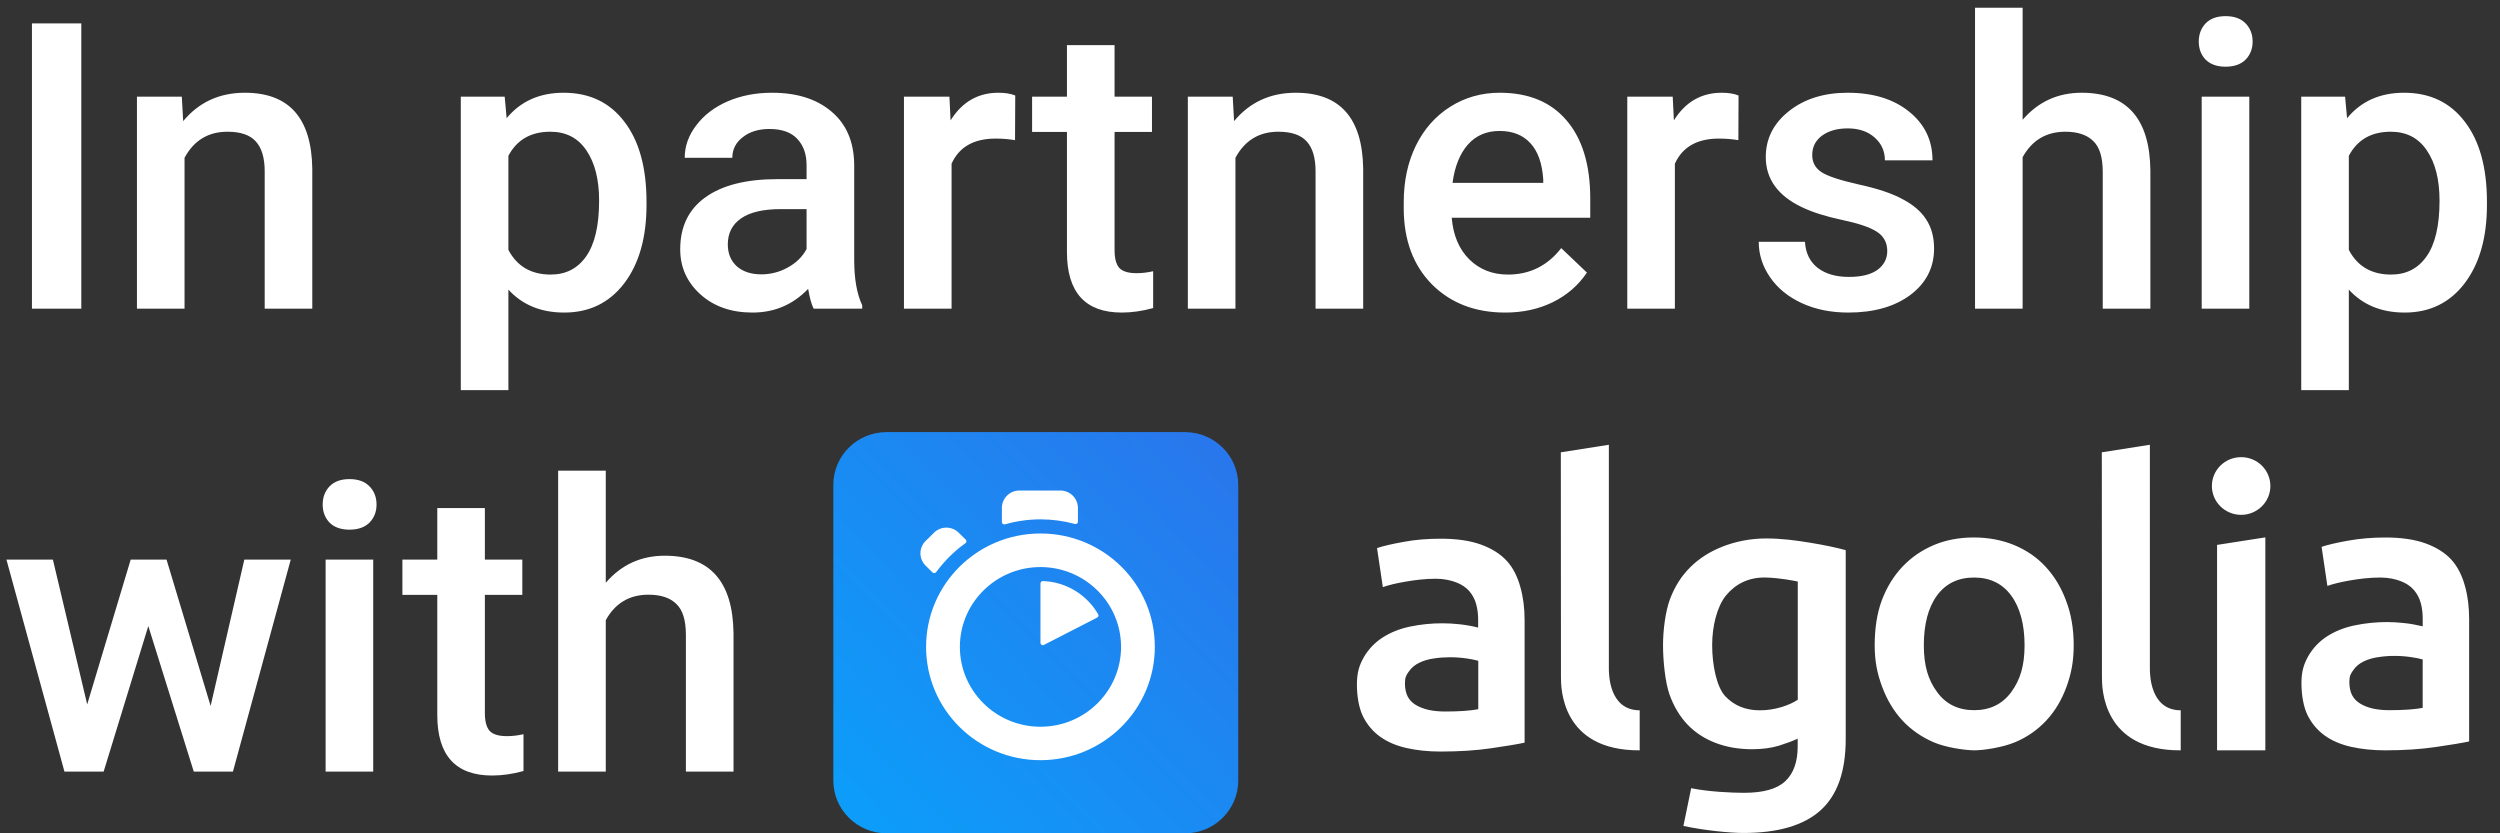 <svg width="81" height="27" viewBox="0 0 81 27" fill="none" xmlns="http://www.w3.org/2000/svg">
<rect x="0" y="0" width="81" height="27" fill="#333333" stroke="none"/>
<path d="M1.727 -4.52941e-10H11.391C12.343 -4.52941e-10 13.119 0.765 13.119 1.711V11.289C13.119 12.231 12.347 13 11.391 13H1.727C0.776 13 -4.57392e-10 12.235 -4.57392e-10 11.289V1.707C-4.57392e-10 0.765 0.772 -4.52941e-10 1.727 -4.52941e-10Z" transform="translate(27 14)" fill="url(#paint0_linear)"/>
<path d="M3.889 2.875C1.843 2.875 0.183 4.519 0.183 6.549C0.183 8.58 1.843 10.22 3.889 10.22C5.934 10.22 7.594 8.576 7.594 6.546C7.594 4.515 5.938 2.875 3.889 2.875V2.875ZM3.889 9.136C2.448 9.136 1.278 7.977 1.278 6.549C1.278 5.122 2.448 3.963 3.889 3.963C5.33 3.963 6.5 5.122 6.5 6.549C6.5 7.977 5.334 9.136 3.889 9.136ZM3.889 4.491V6.419C3.889 6.475 3.948 6.514 4 6.486L5.728 5.599C5.767 5.579 5.779 5.532 5.759 5.493C5.401 4.87 4.736 4.444 3.968 4.416C3.928 4.416 3.889 4.448 3.889 4.491L3.889 4.491ZM1.469 3.076L1.242 2.851C1.189 2.799 1.126 2.757 1.058 2.728C0.989 2.7 0.915 2.685 0.84 2.685C0.765 2.685 0.691 2.7 0.622 2.728C0.553 2.757 0.491 2.799 0.438 2.851L0.167 3.119C0.114 3.171 0.072 3.233 0.043 3.302C0.015 3.37 1.11976e-07 3.443 1.11976e-07 3.517C1.11976e-07 3.591 0.015 3.665 0.043 3.733C0.072 3.801 0.114 3.863 0.167 3.916L0.39 4.136C0.426 4.172 0.478 4.164 0.509 4.128C0.641 3.95 0.786 3.781 0.943 3.624C1.102 3.466 1.274 3.32 1.457 3.19C1.497 3.167 1.501 3.111 1.469 3.076V3.076ZM5.103 2.492V2.047C5.103 1.973 5.088 1.899 5.059 1.831C5.031 1.763 4.989 1.7 4.936 1.648C4.883 1.596 4.82 1.554 4.751 1.526C4.682 1.497 4.608 1.483 4.533 1.483H3.208C3.133 1.483 3.059 1.497 2.99 1.526C2.921 1.554 2.858 1.596 2.806 1.648C2.753 1.7 2.711 1.763 2.682 1.831C2.654 1.899 2.639 1.973 2.639 2.047V2.504C2.639 2.555 2.687 2.591 2.738 2.579C3.113 2.472 3.502 2.417 3.893 2.417C4.271 2.417 4.645 2.469 5.007 2.567C5.018 2.57 5.03 2.57 5.042 2.568C5.053 2.565 5.064 2.56 5.073 2.553C5.083 2.546 5.09 2.537 5.095 2.526C5.1 2.516 5.103 2.504 5.103 2.492L5.103 2.492ZM29.979 9.534C29.979 10.587 29.708 11.356 29.163 11.845C28.618 12.334 27.786 12.578 26.663 12.578C26.253 12.578 25.402 12.499 24.721 12.35L24.972 11.127C25.541 11.245 26.293 11.277 26.687 11.277C27.312 11.277 27.758 11.151 28.024 10.898C28.291 10.646 28.423 10.271 28.423 9.775V9.522C28.267 9.597 28.064 9.672 27.814 9.751C27.563 9.826 27.272 9.865 26.946 9.865C26.516 9.865 26.126 9.798 25.772 9.664C25.418 9.53 25.111 9.333 24.86 9.073C24.61 8.812 24.411 8.485 24.271 8.095C24.132 7.705 24.06 7.007 24.06 6.494C24.06 6.013 24.136 5.41 24.283 5.008C24.435 4.605 24.649 4.258 24.94 3.971C25.227 3.683 25.577 3.462 25.987 3.3C26.397 3.139 26.878 3.036 27.4 3.036C27.905 3.036 28.371 3.099 28.825 3.174C29.279 3.249 29.665 3.328 29.979 3.415V9.534L29.979 9.534ZM25.652 6.49C25.652 7.137 25.796 7.854 26.082 8.154C26.369 8.454 26.739 8.604 27.193 8.604C27.43 8.604 27.666 8.57 27.893 8.501C28.112 8.434 28.287 8.355 28.426 8.261V4.432C28.315 4.408 27.849 4.314 27.399 4.302C26.834 4.286 26.404 4.515 26.102 4.881C25.803 5.248 25.652 5.891 25.652 6.49ZM37.366 6.49C37.366 7.011 37.29 7.405 37.135 7.835C36.98 8.264 36.761 8.631 36.478 8.935C36.194 9.24 35.846 9.481 35.459 9.641C35.061 9.806 34.448 9.901 34.142 9.901C33.835 9.897 33.226 9.81 32.832 9.641C32.438 9.471 32.1 9.238 31.817 8.935C31.535 8.631 31.316 8.264 31.157 7.835C30.997 7.405 30.918 7.011 30.918 6.49C30.918 5.97 30.989 5.469 31.148 5.043C31.308 4.617 31.531 4.255 31.817 3.951C32.104 3.647 32.446 3.415 32.836 3.249C33.23 3.083 33.664 3.004 34.134 3.004C34.603 3.004 35.037 3.087 35.435 3.249C35.833 3.415 36.175 3.647 36.454 3.951C36.737 4.254 36.956 4.617 37.115 5.043C37.282 5.469 37.366 5.97 37.366 6.49ZM35.774 6.494C35.774 5.828 35.627 5.272 35.34 4.885C35.053 4.495 34.651 4.302 34.138 4.302C33.624 4.302 33.222 4.495 32.936 4.885C32.649 5.276 32.51 5.828 32.51 6.494C32.51 7.168 32.653 7.622 32.94 8.012C33.226 8.406 33.628 8.6 34.142 8.6C34.655 8.6 35.057 8.402 35.344 8.012C35.63 7.618 35.774 7.168 35.774 6.494ZM40.833 9.901C38.281 9.913 38.281 7.858 38.281 7.531L38.277 0.245L39.834 1.13882e-08V7.239C39.834 7.425 39.834 8.6 40.833 8.604V9.901V9.901ZM43.575 9.901H42.011V3.245L43.575 3.001V9.901V9.901ZM42.791 2.271C43.312 2.271 43.738 1.853 43.738 1.337C43.738 0.82 43.316 0.402 42.791 0.402C42.265 0.402 41.843 0.82 41.843 1.337C41.843 1.853 42.269 2.271 42.791 2.271ZM47.464 3.005C47.977 3.005 48.411 3.068 48.761 3.194C49.111 3.32 49.394 3.497 49.601 3.722C49.808 3.947 49.955 4.255 50.043 4.578C50.134 4.901 50.178 5.256 50.178 5.646V9.613C49.939 9.664 49.577 9.723 49.092 9.794C48.606 9.865 48.061 9.901 47.456 9.901C47.054 9.901 46.684 9.861 46.353 9.787C46.019 9.712 45.736 9.589 45.497 9.42C45.263 9.25 45.079 9.033 44.944 8.765C44.813 8.497 44.745 8.119 44.745 7.724C44.745 7.346 44.821 7.105 44.968 6.845C45.117 6.587 45.326 6.368 45.577 6.206C45.836 6.041 46.13 5.923 46.469 5.852C46.817 5.78 47.172 5.744 47.527 5.745C47.699 5.745 47.878 5.757 48.069 5.777C48.26 5.796 48.459 5.832 48.674 5.883V5.631C48.674 5.453 48.654 5.284 48.61 5.126C48.568 4.971 48.492 4.827 48.387 4.704C48.279 4.582 48.14 4.487 47.965 4.42C47.79 4.353 47.567 4.302 47.3 4.302C46.942 4.302 46.616 4.345 46.317 4.396C46.019 4.448 45.772 4.507 45.585 4.574L45.398 3.308C45.593 3.241 45.884 3.174 46.258 3.107C46.632 3.04 47.034 3.005 47.464 3.005L47.464 3.005ZM47.595 8.6C48.072 8.6 48.427 8.572 48.673 8.525V6.955C48.55 6.923 48.425 6.898 48.299 6.881C48.12 6.854 47.939 6.841 47.758 6.841C47.587 6.841 47.412 6.853 47.237 6.881C47.062 6.904 46.902 6.952 46.763 7.019C46.624 7.086 46.508 7.18 46.425 7.302C46.337 7.425 46.297 7.496 46.297 7.681C46.297 8.044 46.425 8.253 46.656 8.391C46.891 8.533 47.201 8.6 47.595 8.6L47.595 8.6ZM16.86 3.044C17.374 3.044 17.807 3.107 18.158 3.233C18.508 3.36 18.791 3.537 18.997 3.762C19.208 3.99 19.352 4.294 19.439 4.617C19.531 4.941 19.575 5.296 19.575 5.686V9.652C19.336 9.704 18.974 9.763 18.488 9.834C18.003 9.905 17.457 9.94 16.852 9.94C16.45 9.94 16.08 9.901 15.75 9.826C15.415 9.751 15.133 9.629 14.894 9.459C14.659 9.29 14.476 9.073 14.341 8.805C14.209 8.537 14.142 8.158 14.142 7.764C14.142 7.386 14.217 7.145 14.365 6.885C14.514 6.627 14.722 6.408 14.974 6.246C15.232 6.08 15.527 5.962 15.865 5.891C16.213 5.819 16.568 5.783 16.924 5.785C17.095 5.785 17.274 5.796 17.465 5.816C17.652 5.836 17.855 5.871 18.07 5.923V5.67C18.07 5.493 18.05 5.323 18.006 5.165C17.965 5.01 17.889 4.866 17.784 4.744C17.676 4.621 17.537 4.527 17.362 4.46C17.186 4.393 16.964 4.341 16.697 4.341C16.339 4.341 16.012 4.385 15.714 4.436C15.415 4.487 15.169 4.546 14.982 4.613L14.794 3.348C14.989 3.281 15.28 3.214 15.654 3.147C16.028 3.076 16.43 3.044 16.86 3.044L16.86 3.044ZM16.995 8.643C17.473 8.643 17.827 8.616 18.074 8.568V6.999C17.951 6.967 17.826 6.941 17.7 6.924C17.521 6.898 17.34 6.885 17.159 6.885C16.988 6.885 16.812 6.896 16.637 6.924C16.462 6.948 16.303 6.995 16.164 7.062C16.024 7.129 15.909 7.224 15.825 7.346C15.738 7.468 15.698 7.539 15.698 7.724C15.698 8.087 15.825 8.296 16.056 8.434C16.287 8.572 16.602 8.643 16.996 8.643L16.995 8.643ZM23.304 9.901C20.753 9.913 20.753 7.859 20.753 7.531L20.749 0.245L22.305 0V7.239C22.305 7.425 22.305 8.6 23.304 8.604V9.901Z" transform="translate(29.822 14.41)" fill="white"/>
<path d="M2.634 12H1.035V2.758H2.634V12ZM5.891 5.132L5.935 5.925C6.443 5.312 7.109 5.005 7.935 5.005C9.365 5.005 10.093 5.824 10.118 7.461V12H8.576V7.55C8.576 7.114 8.48 6.793 8.29 6.585C8.104 6.374 7.797 6.268 7.37 6.268C6.748 6.268 6.284 6.549 5.979 7.112V12H4.437V5.132H5.891ZM20.947 8.636C20.947 9.698 20.706 10.546 20.224 11.181C19.741 11.812 19.094 12.127 18.281 12.127C17.528 12.127 16.925 11.879 16.472 11.384V14.641H14.93V5.132H16.352L16.415 5.83C16.868 5.28 17.484 5.005 18.262 5.005C19.1 5.005 19.756 5.318 20.23 5.944C20.708 6.566 20.947 7.432 20.947 8.541V8.636ZM19.411 8.502C19.411 7.817 19.274 7.273 18.998 6.871C18.728 6.469 18.338 6.268 17.831 6.268C17.2 6.268 16.747 6.528 16.472 7.049V10.096C16.752 10.629 17.209 10.896 17.843 10.896C18.334 10.896 18.717 10.699 18.992 10.305C19.271 9.907 19.411 9.306 19.411 8.502ZM26.362 12C26.294 11.869 26.235 11.655 26.184 11.359C25.693 11.871 25.092 12.127 24.381 12.127C23.692 12.127 23.129 11.93 22.693 11.537C22.257 11.143 22.039 10.656 22.039 10.077C22.039 9.345 22.31 8.784 22.852 8.395C23.398 8.001 24.176 7.804 25.188 7.804H26.133V7.354C26.133 6.998 26.034 6.715 25.835 6.503C25.636 6.287 25.334 6.179 24.927 6.179C24.576 6.179 24.288 6.268 24.064 6.446C23.84 6.619 23.727 6.841 23.727 7.112H22.185C22.185 6.736 22.31 6.384 22.56 6.059C22.809 5.729 23.148 5.47 23.575 5.284C24.007 5.098 24.487 5.005 25.016 5.005C25.82 5.005 26.461 5.208 26.939 5.614C27.418 6.016 27.663 6.583 27.676 7.315V10.413C27.676 11.031 27.762 11.524 27.936 11.892V12H26.362ZM24.667 10.889C24.972 10.889 25.257 10.815 25.524 10.667C25.795 10.519 25.998 10.32 26.133 10.07V8.775H25.302C24.73 8.775 24.301 8.875 24.013 9.074C23.725 9.273 23.581 9.554 23.581 9.918C23.581 10.214 23.679 10.451 23.873 10.629C24.072 10.802 24.337 10.889 24.667 10.889ZM32.887 6.541C32.684 6.507 32.475 6.49 32.259 6.49C31.552 6.49 31.076 6.761 30.831 7.303V12H29.288V5.132H30.761L30.799 5.9C31.171 5.303 31.688 5.005 32.348 5.005C32.568 5.005 32.75 5.035 32.894 5.094L32.887 6.541ZM36.112 3.462V5.132H37.324V6.274H36.112V10.108C36.112 10.371 36.163 10.561 36.264 10.68C36.37 10.794 36.556 10.851 36.823 10.851C37.001 10.851 37.18 10.83 37.362 10.788V11.981C37.011 12.078 36.672 12.127 36.347 12.127C35.162 12.127 34.569 11.473 34.569 10.165V6.274H33.44V5.132H34.569V3.462H36.112ZM39.94 5.132L39.984 5.925C40.492 5.312 41.158 5.005 41.983 5.005C43.414 5.005 44.142 5.824 44.167 7.461V12H42.624V7.55C42.624 7.114 42.529 6.793 42.339 6.585C42.153 6.374 41.846 6.268 41.419 6.268C40.796 6.268 40.333 6.549 40.028 7.112V12H38.486V5.132H39.94ZM48.769 12.127C47.791 12.127 46.998 11.82 46.389 11.207C45.783 10.589 45.481 9.768 45.481 8.744V8.553C45.481 7.868 45.612 7.256 45.874 6.719C46.141 6.177 46.514 5.756 46.992 5.456C47.47 5.155 48.003 5.005 48.591 5.005C49.526 5.005 50.248 5.303 50.756 5.9C51.268 6.497 51.524 7.341 51.524 8.433V9.055H47.036C47.083 9.622 47.271 10.07 47.601 10.4C47.935 10.73 48.354 10.896 48.858 10.896C49.565 10.896 50.14 10.61 50.584 10.039L51.416 10.832C51.141 11.242 50.773 11.562 50.312 11.79C49.855 12.015 49.34 12.127 48.769 12.127ZM48.585 6.243C48.162 6.243 47.819 6.391 47.557 6.687C47.298 6.983 47.133 7.396 47.062 7.925H50.001V7.811C49.967 7.294 49.829 6.905 49.588 6.643C49.347 6.376 49.012 6.243 48.585 6.243ZM56.323 6.541C56.12 6.507 55.91 6.49 55.694 6.49C54.988 6.49 54.512 6.761 54.266 7.303V12H52.724V5.132H54.196L54.234 5.9C54.607 5.303 55.123 5.005 55.783 5.005C56.003 5.005 56.185 5.035 56.329 5.094L56.323 6.541ZM61.147 10.134C61.147 9.859 61.033 9.649 60.804 9.505C60.58 9.361 60.205 9.235 59.681 9.125C59.156 9.014 58.718 8.875 58.367 8.706C57.596 8.333 57.211 7.794 57.211 7.087C57.211 6.494 57.461 5.999 57.96 5.602C58.46 5.204 59.095 5.005 59.865 5.005C60.686 5.005 61.348 5.208 61.852 5.614C62.359 6.021 62.613 6.547 62.613 7.195H61.071C61.071 6.899 60.961 6.653 60.741 6.458C60.521 6.26 60.229 6.16 59.865 6.16C59.526 6.16 59.249 6.238 59.033 6.395C58.822 6.552 58.716 6.761 58.716 7.023C58.716 7.26 58.815 7.444 59.014 7.576C59.213 7.707 59.615 7.84 60.22 7.976C60.825 8.107 61.299 8.265 61.642 8.452C61.989 8.634 62.245 8.854 62.41 9.112C62.579 9.37 62.664 9.683 62.664 10.051C62.664 10.669 62.408 11.171 61.896 11.556C61.384 11.937 60.713 12.127 59.884 12.127C59.321 12.127 58.819 12.025 58.379 11.822C57.939 11.619 57.596 11.34 57.351 10.984C57.106 10.629 56.983 10.246 56.983 9.835H58.481C58.502 10.199 58.64 10.481 58.894 10.68C59.148 10.874 59.484 10.972 59.903 10.972C60.309 10.972 60.618 10.896 60.83 10.743C61.041 10.587 61.147 10.383 61.147 10.134ZM65.533 5.881C66.037 5.297 66.674 5.005 67.444 5.005C68.908 5.005 69.651 5.841 69.672 7.512V12H68.129V7.569C68.129 7.095 68.026 6.761 67.818 6.566C67.615 6.368 67.315 6.268 66.917 6.268C66.299 6.268 65.838 6.543 65.533 7.093V12H63.991V2.25H65.533V5.881ZM72.877 12H71.335V5.132H72.877V12ZM71.24 3.348C71.24 3.111 71.314 2.914 71.462 2.758C71.614 2.601 71.83 2.523 72.109 2.523C72.389 2.523 72.605 2.601 72.757 2.758C72.909 2.914 72.985 3.111 72.985 3.348C72.985 3.581 72.909 3.776 72.757 3.932C72.605 4.084 72.389 4.161 72.109 4.161C71.83 4.161 71.614 4.084 71.462 3.932C71.314 3.776 71.24 3.581 71.24 3.348ZM80.577 8.636C80.577 9.698 80.336 10.546 79.853 11.181C79.371 11.812 78.724 12.127 77.911 12.127C77.158 12.127 76.555 11.879 76.102 11.384V14.641H74.56V5.132H75.981L76.045 5.83C76.498 5.28 77.113 5.005 77.892 5.005C78.73 5.005 79.386 5.318 79.86 5.944C80.338 6.566 80.577 7.432 80.577 8.541V8.636ZM79.041 8.502C79.041 7.817 78.903 7.273 78.628 6.871C78.358 6.469 77.968 6.268 77.46 6.268C76.83 6.268 76.377 6.528 76.102 7.049V10.096C76.381 10.629 76.838 10.896 77.473 10.896C77.964 10.896 78.347 10.699 78.622 10.305C78.901 9.907 79.041 9.306 79.041 8.502ZM6.824 24.873L7.916 20.132H9.42L7.547 27H6.278L4.805 22.284L3.358 27H2.088L0.209 20.132H1.714L2.825 24.823L4.234 20.132H5.396L6.824 24.873ZM12.092 27H10.55V20.132H12.092V27ZM10.455 18.348C10.455 18.111 10.529 17.914 10.677 17.758C10.829 17.601 11.045 17.523 11.324 17.523C11.604 17.523 11.819 17.601 11.972 17.758C12.124 17.914 12.2 18.111 12.2 18.348C12.2 18.581 12.124 18.776 11.972 18.932C11.819 19.084 11.604 19.161 11.324 19.161C11.045 19.161 10.829 19.084 10.677 18.932C10.529 18.776 10.455 18.581 10.455 18.348ZM15.71 18.462V20.132H16.923V21.274H15.71V25.108C15.71 25.371 15.761 25.561 15.863 25.68C15.969 25.794 16.155 25.851 16.421 25.851C16.599 25.851 16.779 25.83 16.961 25.788V26.981C16.61 27.078 16.271 27.127 15.945 27.127C14.76 27.127 14.168 26.473 14.168 25.166V21.274H13.038V20.132H14.168V18.462H15.71ZM19.627 20.881C20.131 20.297 20.767 20.005 21.538 20.005C23.002 20.005 23.744 20.841 23.766 22.512V27H22.223V22.569C22.223 22.095 22.119 21.761 21.912 21.566C21.709 21.367 21.409 21.268 21.011 21.268C20.393 21.268 19.932 21.543 19.627 22.093V27H18.084V17.25H19.627V20.881Z" transform="translate(0 -2)" fill="white"/>
<defs>
<linearGradient id="paint0_linear" x2="1" gradientUnits="userSpaceOnUse" gradientTransform="translate(-15.62 6.622) scale(30.674 30.396) rotate(-44.072)">
<stop stop-color="#00AEFF"/>
<stop offset="1" stop-color="#3369E7"/>
</linearGradient>
</defs>
</svg>
